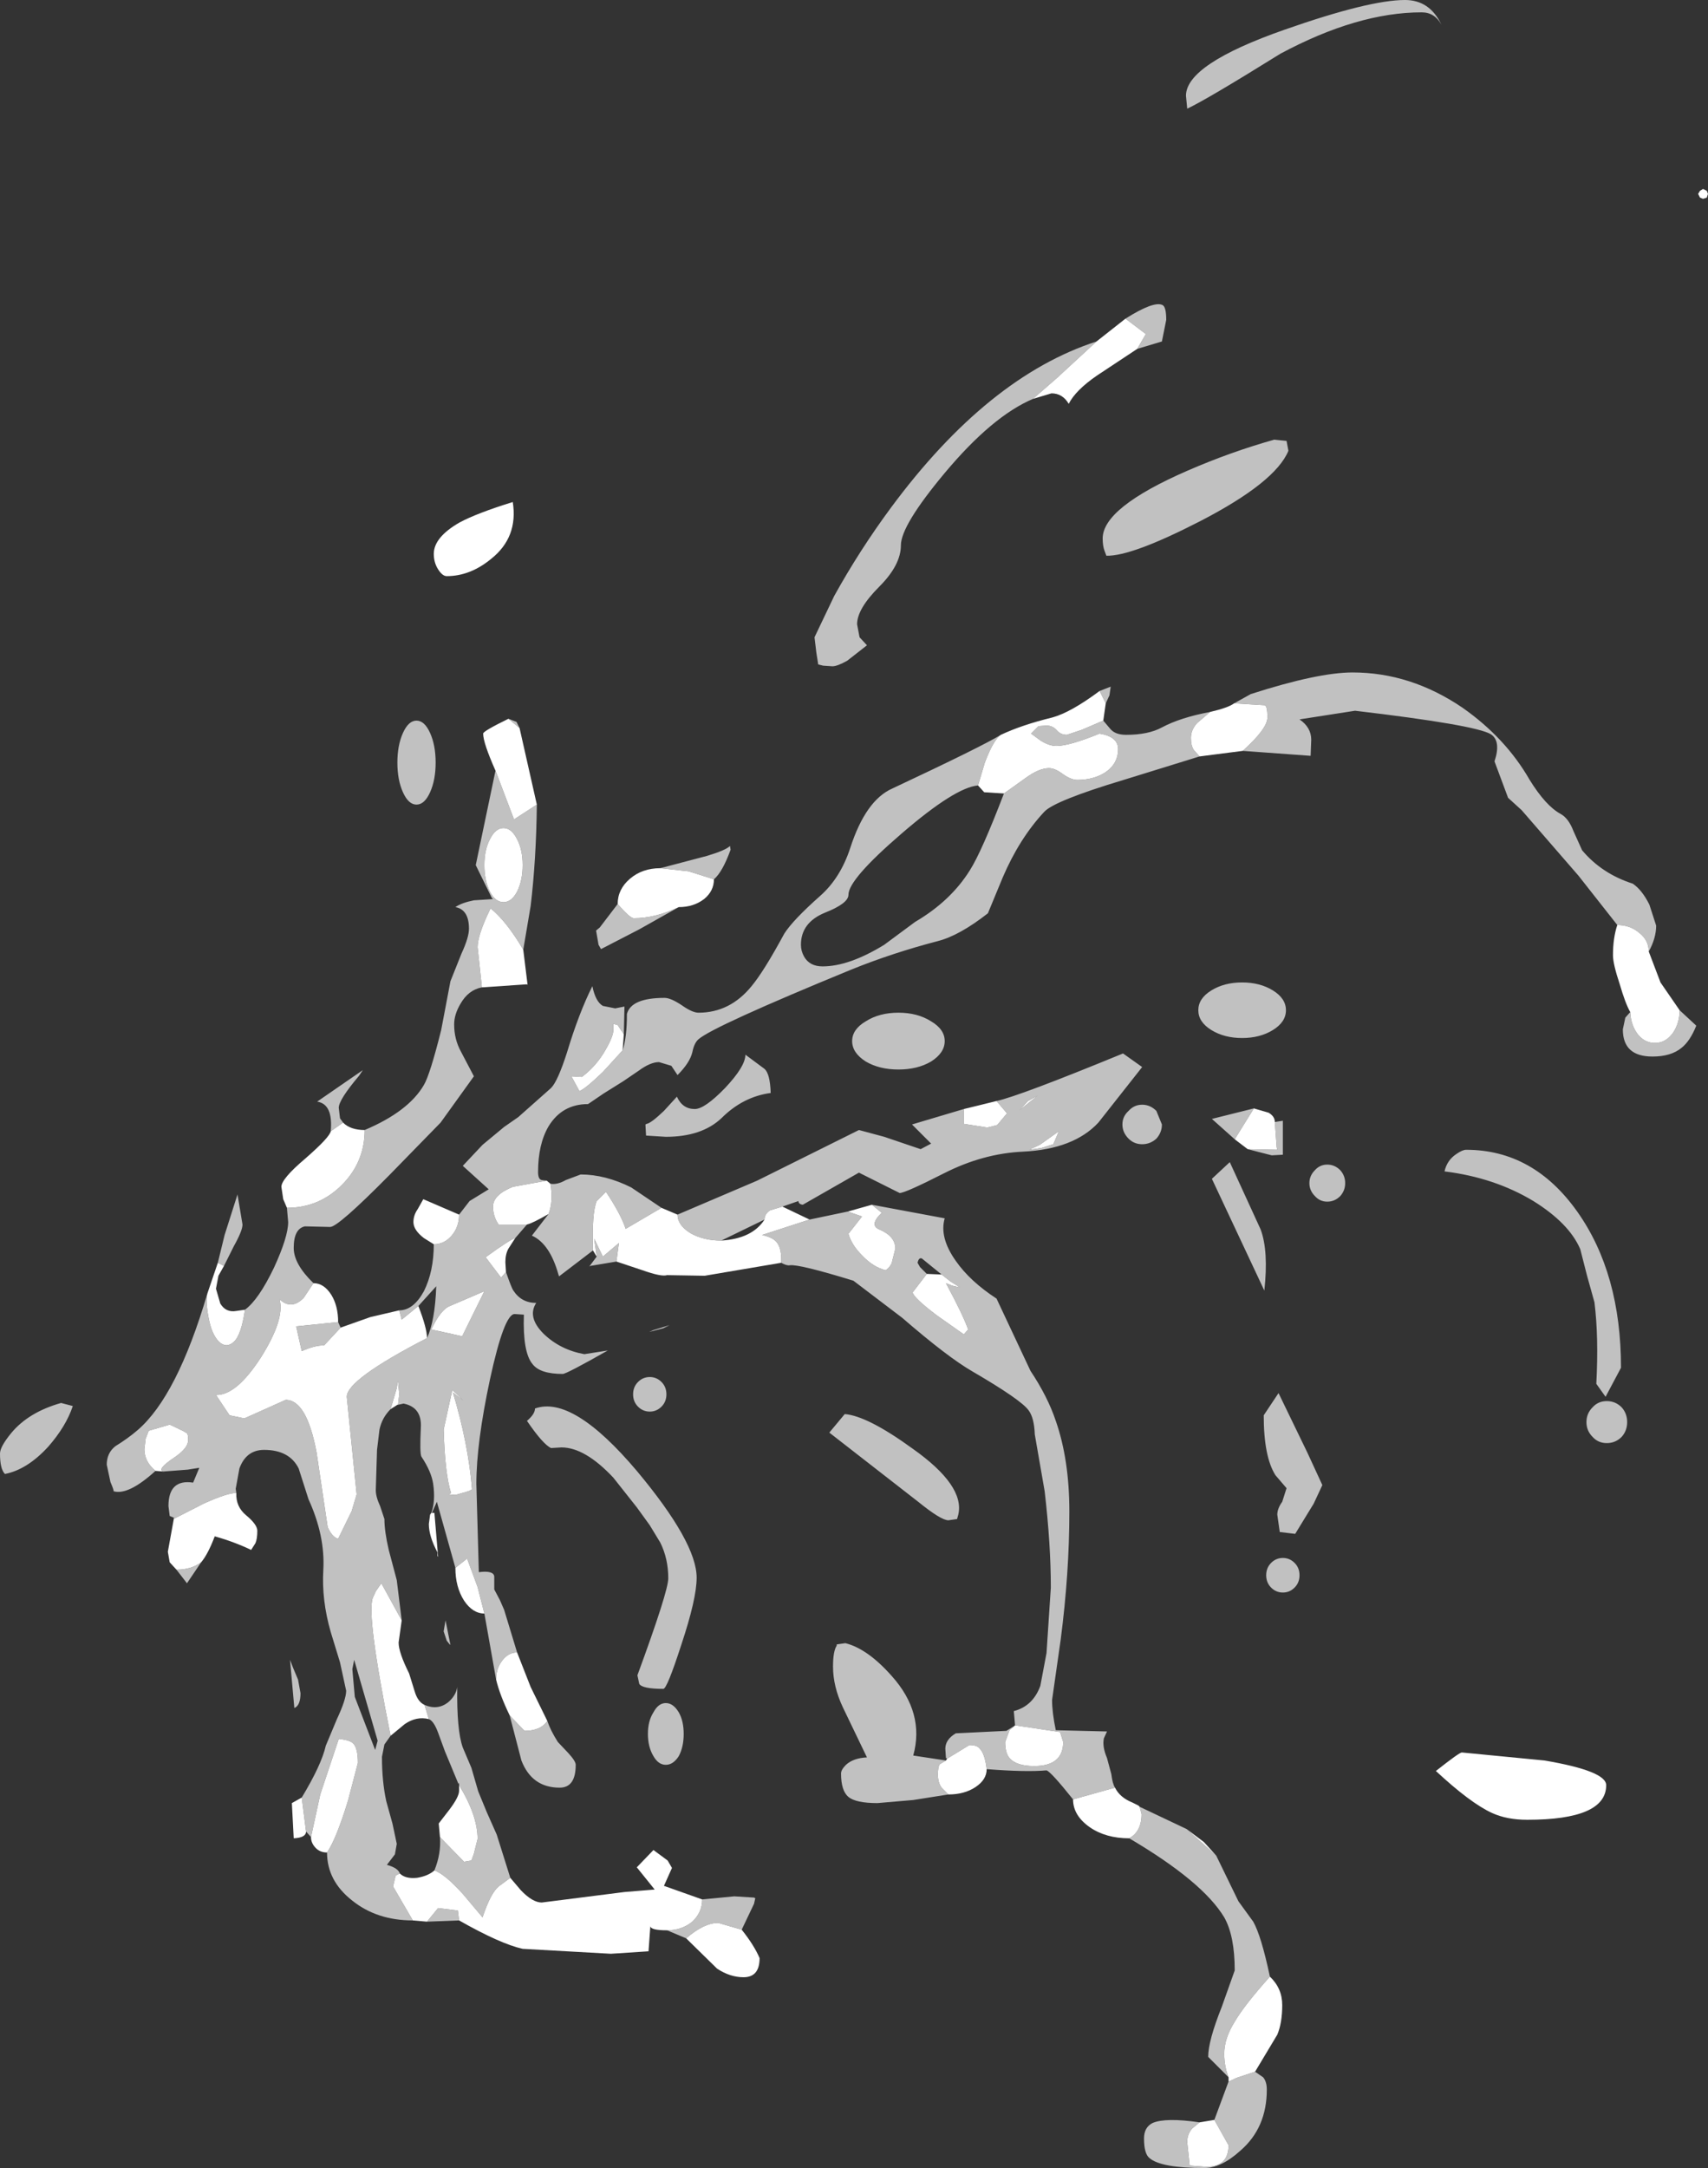 <?xml version="1.0" encoding="UTF-8" standalone="no"?>
<svg xmlns:xlink="http://www.w3.org/1999/xlink" height="175.55px" width="138.4px" xmlns="http://www.w3.org/2000/svg">
  <rect width="100%" height="100%" fill="#333333" stroke="none"/>
  <g transform="matrix(1.0, 0.0, 0.0, 1.0, 27.15, 105.9)">
    <path d="M69.05 -97.1 L68.95 -98.15 Q68.95 -100.7 76.95 -103.5 83.8 -105.9 86.7 -105.9 88.7 -105.9 89.65 -103.9 89.1 -104.9 88.05 -104.9 82.85 -104.9 76.6 -101.55 70.65 -97.85 69.05 -97.1 M64.05 -80.1 Q66.35 -81.55 67.05 -81.2 67.35 -81.05 67.35 -80.0 L67.0 -78.25 65.0 -77.65 65.7 -78.85 64.05 -80.1 M56.55 -73.6 Q53.25 -72.2 49.4 -67.6 45.85 -63.35 45.85 -61.75 45.85 -60.15 44.1 -58.4 42.3 -56.6 42.3 -55.35 L42.5 -54.3 43.1 -53.65 41.5 -52.4 Q40.7 -51.95 40.3 -51.95 L39.55 -52.0 39.15 -52.1 39.0 -53.05 38.85 -54.3 40.45 -57.65 Q42.5 -61.35 45.05 -64.8 52.9 -75.4 61.7 -78.25 L58.5 -75.3 56.55 -73.6 M62.5 -60.9 L62.35 -61.3 Q62.2 -61.7 62.2 -62.3 62.2 -64.8 69.1 -67.8 72.55 -69.3 76.1 -70.3 L77.1 -70.2 77.25 -69.4 Q76.2 -66.85 70.1 -63.7 64.55 -60.85 62.5 -60.9 M61.95 -49.95 L62.85 -50.3 62.75 -49.6 62.45 -48.95 61.95 -49.95 M62.25 -47.55 L62.8 -46.9 Q63.2 -46.4 64.1 -46.4 65.9 -46.4 67.0 -47.0 68.5 -47.8 70.9 -48.25 L69.85 -47.35 Q69.35 -46.8 69.35 -46.15 69.35 -45.5 69.6 -45.15 L70.05 -44.65 63.9 -42.75 Q58.25 -41.05 57.45 -40.15 55.45 -38.0 54.1 -34.85 L52.9 -31.95 Q50.6 -30.15 48.85 -29.7 45.2 -28.75 41.85 -27.4 30.65 -22.8 29.45 -21.75 29.1 -21.45 28.95 -20.7 28.75 -19.85 27.75 -18.85 L27.25 -19.6 26.25 -19.9 Q25.55 -19.9 24.6 -19.2 L23.35 -18.35 21.75 -17.35 20.5 -16.5 Q18.4 -16.5 17.3 -14.7 16.45 -13.25 16.45 -11.0 16.45 -10.4 16.75 -10.35 L17.15 -10.3 14.4 -9.8 Q12.8 -9.15 12.8 -8.2 12.8 -7.4 13.25 -6.75 L15.55 -6.75 14.6 -5.65 Q14.2 -5.55 12.2 -4.1 L13.45 -2.45 13.85 -2.9 Q14.3 -1.6 14.45 -1.4 15.1 -0.4 16.3 -0.4 15.55 0.75 16.9 2.1 18.25 3.4 20.2 3.75 L22.1 3.45 Q18.75 5.35 18.45 5.35 16.6 5.35 16.0 4.55 15.2 3.6 15.3 0.55 L14.55 0.5 Q13.7 0.5 12.55 5.8 11.45 10.95 11.45 14.25 L11.65 21.4 Q12.85 21.25 12.9 21.75 L12.9 22.8 13.35 23.65 13.7 24.45 14.75 27.9 Q14.05 27.9 13.55 28.55 13.05 29.2 13.05 30.1 L12.1 24.75 11.55 22.6 10.7 20.3 9.75 21.05 8.25 15.7 7.85 16.6 7.8 16.6 Q8.15 15.65 7.95 14.25 7.8 13.25 7.0 12.05 6.85 11.8 6.95 9.7 7.05 8.05 5.55 7.75 L5.1 7.85 5.2 7.0 5.1 5.9 5.0 6.5 4.5 8.2 Q3.8 8.9 3.6 9.85 L3.4 11.5 3.3 14.75 Q3.3 15.3 3.65 16.05 L4.0 17.1 Q4.0 18.1 4.35 19.6 L5.0 22.05 5.4 25.3 3.75 22.3 3.3 22.95 3.05 23.5 Q2.55 24.95 4.5 34.65 L4.0 35.35 3.8 36.35 Q3.8 38.35 4.15 39.95 L4.65 41.75 5.0 43.4 4.85 44.25 4.2 45.1 Q5.1 45.35 5.25 45.8 4.9 45.95 4.9 46.0 L4.7 46.85 6.3 49.6 Q3.4 49.6 1.4 48.0 -0.65 46.4 -0.65 44.1 0.1 43.0 1.05 39.9 L1.85 36.85 Q1.85 35.7 1.5 35.3 1.25 35.0 0.3 34.9 L-1.2 39.4 -1.95 42.85 -2.35 42.4 -2.7 39.65 Q-1.1 37.0 -0.75 35.45 L0.15 33.3 Q0.9 31.7 0.9 31.0 L0.4 28.7 -0.35 26.25 Q-1.1 23.65 -0.95 21.2 -0.8 18.45 -2.15 15.5 L-2.95 13.0 Q-3.7 11.5 -5.75 11.5 -7.2 11.5 -7.75 13.0 L-8.05 14.65 -8.0 15.0 Q-8.65 14.95 -10.65 15.85 L-13.0 17.05 -13.05 17.0 -13.4 16.85 -13.5 16.05 Q-13.5 13.85 -11.5 14.15 L-11.0 12.95 -11.95 13.1 -13.9 13.25 Q-14.5 13.1 -13.0 12.1 -11.9 11.35 -11.9 10.7 -11.9 10.1 -12.1 10.1 L-12.35 9.95 -13.4 9.45 -15.1 9.95 -15.35 10.6 -15.45 11.45 Q-15.45 12.45 -14.55 13.2 -16.75 15.2 -17.95 14.85 -17.9 14.8 -18.2 14.1 L-18.5 12.7 Q-18.5 11.75 -17.8 11.2 -16.75 10.55 -16.0 9.9 -12.8 7.15 -10.35 -1.15 -10.5 -0.55 -10.25 0.8 -10.0 2.15 -9.4 2.75 -8.8 3.3 -8.2 2.75 -7.6 2.2 -7.3 0.15 -6.2 -0.65 -4.95 -3.25 -3.8 -5.75 -3.8 -6.95 L-3.9 -8.1 Q-1.3 -8.1 0.55 -9.95 2.4 -11.8 2.4 -14.4 5.95 -15.9 7.2 -18.05 7.7 -18.9 8.6 -22.5 L9.35 -26.45 10.25 -28.7 Q10.85 -30.0 10.85 -30.7 10.85 -32.25 9.75 -32.45 10.25 -32.8 11.25 -33.0 L12.8 -33.1 12.7 -33.2 11.4 -35.85 13.0 -43.5 14.5 -39.55 16.35 -40.75 Q16.3 -36.3 15.85 -32.55 L15.25 -29.0 Q13.9 -31.3 12.6 -32.35 11.55 -30.2 11.55 -29.2 L11.9 -25.95 Q10.8 -25.75 10.15 -24.6 9.65 -23.75 9.65 -22.95 9.65 -21.75 10.2 -20.75 L11.25 -18.75 8.55 -15.0 4.4 -10.75 Q0.25 -6.55 -0.4 -6.55 L-2.45 -6.6 Q-3.35 -6.4 -3.35 -4.85 -3.35 -3.55 -1.75 -2.0 L-2.55 -0.8 Q-3.55 0.2 -4.5 -0.7 -4.05 0.9 -6.0 4.0 -8.0 7.1 -9.65 7.05 L-8.55 8.7 -7.35 8.95 -4.0 7.45 Q-2.3 7.45 -1.5 11.7 L-0.6 17.75 Q-0.25 18.55 0.25 18.7 L1.35 16.45 1.75 15.1 0.95 7.2 Q0.95 5.8 7.45 2.45 8.1 1.05 8.2 -1.75 L6.75 -0.15 5.4 0.95 5.2 0.2 Q6.35 0.2 7.2 -1.35 8.0 -2.95 8.0 -5.15 8.85 -5.15 9.45 -5.85 10.05 -6.55 10.05 -7.55 L10.9 -8.65 12.45 -9.6 10.35 -11.5 11.95 -13.2 13.7 -14.65 14.85 -15.45 17.5 -17.8 Q18.05 -18.35 18.8 -20.7 19.75 -23.85 20.85 -26.05 21.1 -24.8 21.7 -24.45 L22.7 -24.25 23.45 -24.4 23.4 -22.15 22.9 -22.9 22.55 -23.0 22.55 -22.5 Q22.55 -22.0 21.95 -20.95 21.2 -19.6 20.0 -18.7 L19.15 -18.75 19.8 -17.55 Q20.3 -17.75 21.7 -19.1 L23.3 -20.85 Q23.65 -21.9 23.65 -23.8 24.0 -25.1 26.7 -25.1 27.2 -25.1 28.1 -24.5 28.95 -23.9 29.45 -23.9 32.0 -23.9 33.75 -26.05 34.75 -27.25 36.4 -30.3 37.1 -31.4 39.3 -33.35 40.95 -34.8 41.75 -37.25 43.0 -41.1 45.15 -42.05 52.4 -45.45 53.95 -46.4 53.35 -46.0 52.65 -44.15 L52.1 -42.3 Q50.25 -42.15 45.9 -38.4 41.6 -34.7 41.6 -33.45 41.6 -32.75 39.7 -32.0 37.75 -31.2 37.75 -29.4 37.75 -28.9 38.0 -28.45 38.45 -27.65 39.5 -27.65 41.65 -27.65 44.5 -29.4 L47.0 -31.25 Q49.9 -32.95 51.45 -35.45 52.4 -36.95 54.2 -41.65 L55.95 -42.9 Q57.05 -43.7 57.85 -43.7 58.35 -43.7 59.0 -43.2 59.65 -42.75 60.15 -42.75 61.45 -42.75 62.4 -43.35 63.45 -44.05 63.45 -45.25 63.45 -46.25 61.95 -46.5 59.5 -45.5 58.45 -45.5 57.85 -45.5 57.15 -45.95 L56.4 -46.5 57.0 -47.1 56.95 -47.1 57.65 -47.15 Q58.15 -47.15 58.5 -46.75 58.8 -46.4 59.3 -46.4 L60.5 -46.8 62.25 -47.55 M72.85 -48.95 L74.2 -49.7 Q79.65 -51.45 82.45 -51.45 87.15 -51.45 91.35 -48.6 94.85 -46.15 96.8 -42.75 98.1 -40.65 99.3 -40.0 99.95 -39.65 100.35 -38.6 L101.05 -37.05 Q102.65 -35.15 105.15 -34.35 105.9 -33.85 106.5 -32.65 L107.05 -30.95 Q107.05 -29.95 106.45 -28.85 106.45 -29.75 105.7 -30.35 104.95 -31.0 103.9 -31.0 L100.75 -35.0 96.15 -40.3 95.05 -41.3 93.95 -44.25 Q94.5 -45.9 93.65 -46.45 92.4 -47.2 82.65 -48.35 L78.15 -47.65 Q79.1 -47.0 79.1 -46.0 L79.05 -44.7 73.55 -45.1 Q75.55 -46.9 75.55 -47.8 75.55 -48.8 75.3 -48.8 L72.85 -48.95 M108.95 -24.1 L110.3 -22.85 Q109.8 -21.6 109.1 -21.05 108.25 -20.35 106.75 -20.35 104.35 -20.35 104.35 -22.55 L104.55 -23.5 104.95 -23.95 Q105.0 -22.85 105.6 -22.1 106.2 -21.4 107.05 -21.45 107.85 -21.5 108.4 -22.25 108.95 -23.05 108.95 -24.1 M17.45 -10.05 Q18.0 -9.95 18.7 -10.35 L19.9 -10.8 Q21.9 -10.8 24.0 -9.75 L26.45 -8.1 23.55 -6.4 Q23.15 -7.6 21.95 -9.4 L21.2 -8.65 Q20.8 -7.7 20.9 -4.65 L18.15 -2.55 18.1 -2.7 Q17.4 -5.2 15.95 -5.85 L17.3 -7.6 Q17.7 -8.65 17.45 -10.05 M27.75 -7.55 L34.2 -10.3 42.45 -14.4 44.5 -13.85 47.45 -12.85 48.3 -13.3 46.75 -14.85 50.95 -16.1 50.95 -14.9 52.85 -14.6 53.65 -14.8 54.45 -15.75 53.6 -16.75 Q55.45 -17.15 63.85 -20.6 L65.4 -19.5 61.85 -15.0 Q59.85 -12.85 55.75 -12.65 52.5 -12.5 49.35 -10.9 46.2 -9.3 45.75 -9.3 L42.45 -10.95 37.9 -8.35 Q37.55 -8.4 37.55 -8.65 L36.25 -8.2 35.25 -7.9 Q34.8 -7.6 34.8 -7.15 L31.3 -5.45 Q29.85 -5.45 28.8 -6.05 27.75 -6.7 27.75 -7.55 M38.45 -7.15 L41.55 -7.8 42.7 -7.4 41.6 -6.0 Q41.85 -5.1 42.7 -4.25 43.6 -3.3 44.6 -3.05 44.85 -3.15 45.1 -3.6 L45.4 -4.8 Q45.4 -5.8 44.1 -6.35 43.25 -6.7 44.3 -7.7 L43.5 -8.35 49.4 -7.25 Q48.95 -5.7 50.3 -3.8 51.45 -2.15 53.6 -0.75 L56.35 5.1 Q57.75 7.2 58.4 9.15 59.5 12.3 59.5 16.5 59.5 21.45 58.8 26.85 L58.1 31.75 Q58.1 32.75 58.4 34.2 L62.55 34.3 62.3 34.85 Q62.15 35.5 62.55 36.45 L62.9 37.75 Q63.0 38.55 63.2 38.85 L59.8 39.8 Q58.0 37.55 57.65 37.45 56.0 37.6 52.8 37.35 52.65 36.05 52.2 35.65 52.0 35.4 51.4 35.4 L49.6 36.5 49.5 36.45 49.45 35.7 Q49.45 34.95 50.3 34.45 L54.4 34.25 55.05 33.85 54.65 34.2 54.3 35.15 Q54.3 36.05 54.65 36.45 55.2 37.1 56.65 37.1 59.0 37.1 59.0 35.15 L58.75 34.35 55.1 33.8 55.0 32.65 Q56.55 32.25 57.15 30.6 L57.65 27.95 58.0 22.65 Q58.0 19.15 57.5 14.85 L56.7 10.25 Q56.65 8.9 56.2 8.3 55.6 7.45 51.65 5.15 49.65 4.0 45.95 0.8 L42.0 -2.2 Q37.6 -3.55 36.85 -3.45 36.6 -3.4 36.15 -3.65 36.2 -4.8 35.8 -5.3 35.5 -5.7 34.6 -5.9 L38.45 -7.15 M65.2 40.4 L69.0 42.2 71.4 44.35 73.2 48.05 74.4 49.7 Q75.05 50.85 75.75 54.15 73.65 56.5 72.9 57.8 72.05 59.15 72.05 60.4 72.05 61.4 72.4 62.3 L70.75 60.65 Q70.75 59.35 71.85 56.6 L72.9 53.65 Q72.9 50.85 72.05 49.35 70.3 46.45 64.35 42.95 65.35 42.4 65.35 41.0 L65.2 40.4 M74.55 61.85 L75.2 62.3 Q75.5 62.65 75.5 63.3 75.5 66.4 73.35 68.25 71.8 69.65 70.45 69.65 66.95 69.65 66.0 68.85 65.55 68.5 65.55 67.25 65.55 66.35 66.25 66.0 67.3 65.55 70.05 65.95 L69.45 66.45 Q69.05 66.9 69.05 67.55 L69.25 69.45 70.6 69.55 Q72.4 69.55 72.4 67.8 L71.25 65.75 72.4 62.65 73.05 62.35 74.55 61.85 M49.7 39.4 L46.85 39.85 43.95 40.1 Q42.2 40.1 41.6 39.6 41.0 39.1 41.0 37.7 41.0 37.4 41.4 37.0 42.0 36.45 43.1 36.4 L41.15 32.35 Q40.35 30.65 40.35 29.05 40.35 27.8 40.65 27.35 L40.65 27.25 41.35 27.15 Q43.15 27.6 45.1 29.8 47.8 32.8 46.85 36.25 L49.5 36.65 49.0 36.95 Q48.85 37.15 48.85 37.8 48.85 38.45 49.15 38.85 L49.7 39.4 M22.8 -3.75 L20.7 -3.4 20.6 -3.35 21.2 -4.15 21.0 -5.6 21.7 -4.15 23.0 -5.25 22.8 -3.75 M17.2 33.45 Q17.45 34.2 18.05 35.15 L18.9 36.05 Q19.5 36.7 19.5 37.0 19.5 38.85 18.2 38.85 15.95 38.85 15.1 36.65 L14.15 33.0 15.35 34.25 Q16.65 34.25 17.2 33.45 M7.25 32.15 Q8.3 32.6 9.15 31.95 9.8 31.4 9.9 30.7 9.85 34.2 10.35 35.6 L11.05 37.25 11.6 39.15 12.3 40.85 13.1 42.65 14.2 46.15 13.25 46.85 Q12.6 47.4 11.95 49.35 L10.35 47.45 Q8.9 45.85 8.05 45.55 8.6 44.2 8.5 42.85 L10.45 44.85 11.05 44.75 11.25 44.2 11.55 43.0 Q11.55 41.1 10.05 38.65 L10.05 38.45 10.0 38.55 8.9 35.9 8.35 34.4 Q8.0 33.45 7.6 33.3 L7.25 32.15 M29.75 47.9 L32.35 47.65 33.95 47.75 34.05 47.8 33.95 48.25 32.95 50.35 31.05 49.8 Q29.9 49.8 28.45 51.05 L26.9 50.4 Q28.1 50.4 28.95 49.7 29.75 48.95 29.75 47.9 M10.05 49.6 L7.45 49.7 8.35 48.6 9.95 48.8 10.05 49.6 M-10.85 20.6 L-12.0 22.3 -12.85 21.2 Q-11.65 21.2 -10.85 20.6 M-9.5 -3.65 L-8.95 -5.9 -7.9 -9.2 -7.9 -9.15 -7.85 -8.85 -7.5 -6.75 Q-7.5 -6.25 -8.2 -5.0 L-9.0 -3.4 -9.5 -3.65 M-0.35 -14.3 Q-0.15 -16.5 -1.45 -16.7 L2.25 -19.25 1.95 -18.8 Q0.3 -16.85 0.3 -16.2 L0.4 -15.35 0.65 -15.0 -0.35 -14.3 M14.05 -47.7 L14.7 -47.45 14.95 -46.95 14.05 -47.7 M0.25 1.15 L0.45 1.6 -0.9 3.05 Q-1.55 3.0 -2.7 3.5 L-3.15 1.5 0.25 1.15 M27.85 -32.45 L24.65 -30.65 21.55 -29.05 21.35 -29.4 21.15 -30.55 21.45 -30.8 22.9 -32.7 Q23.9 -31.55 24.2 -31.55 25.95 -31.55 27.85 -32.45 M26.35 -35.6 L30.15 -36.6 Q31.65 -37.05 32.0 -37.4 L32.05 -37.1 Q31.4 -35.3 30.7 -34.7 L28.65 -35.35 26.35 -35.6 M15.2 -35.85 Q15.2 -37.1 14.75 -37.95 14.3 -38.85 13.65 -38.85 13.0 -38.85 12.55 -37.95 12.1 -37.1 12.1 -35.85 12.1 -34.6 12.55 -33.7 13.0 -32.85 13.65 -32.85 14.3 -32.85 14.75 -33.7 15.2 -34.6 15.2 -35.85 M8.15 -44.15 Q8.15 -42.75 7.7 -41.75 7.25 -40.75 6.6 -40.75 5.95 -40.75 5.5 -41.75 5.05 -42.75 5.05 -44.15 5.05 -45.55 5.5 -46.55 5.95 -47.55 6.6 -47.55 7.25 -47.55 7.7 -46.55 8.15 -45.55 8.15 -44.15 M12.1 -1.35 L9.3 -0.15 Q8.55 0.15 7.8 1.75 L10.3 2.3 12.1 -1.35 M35.3 -17.4 Q33.05 -17.1 31.3 -15.35 29.7 -13.85 26.8 -13.85 L25.2 -13.95 25.15 -14.85 25.25 -14.9 Q25.6 -14.95 26.65 -15.95 L27.7 -17.1 Q28.15 -16.1 29.15 -16.1 29.95 -16.1 31.6 -17.8 33.25 -19.55 33.25 -20.5 L34.8 -19.35 Q35.25 -18.95 35.3 -17.4 M77.05 -24.1 Q77.05 -23.15 76.0 -22.5 74.95 -21.85 73.5 -21.85 72.05 -21.85 71.0 -22.5 69.95 -23.15 69.95 -24.1 69.95 -25.05 71.0 -25.7 72.05 -26.35 73.5 -26.35 74.95 -26.35 76.0 -25.7 77.05 -25.05 77.05 -24.1 M58.2 -13.25 L58.65 -14.3 57.1 -13.2 56.25 -12.8 57.25 -12.95 58.2 -13.25 M56.95 -17.2 L56.15 -16.75 55.45 -16.0 56.95 -17.2 M49.4 -21.6 Q49.4 -20.65 48.3 -19.95 47.2 -19.3 45.65 -19.3 44.1 -19.3 43.0 -19.95 41.9 -20.65 41.9 -21.6 41.9 -22.55 43.0 -23.2 44.1 -23.9 45.65 -23.9 47.2 -23.9 48.3 -23.2 49.4 -22.55 49.4 -21.6 M49.15 -2.7 L47.55 -4.0 Q47.3 -4.1 47.2 -3.65 L47.4 -3.3 47.95 -2.75 46.8 -1.25 Q46.9 -0.8 48.75 0.6 L50.95 2.15 51.3 1.75 Q50.9 0.6 49.5 -2.0 L50.0 -1.8 50.65 -1.65 49.85 -2.15 49.15 -2.7 M72.9 -13.65 L71.05 -15.3 74.45 -16.15 72.9 -13.65 M76.15 -15.05 L76.8 -15.15 76.8 -12.4 75.9 -12.35 73.95 -12.85 76.35 -12.8 76.3 -13.0 76.15 -15.05 M67.0 -14.85 Q67.0 -14.2 66.55 -13.7 66.05 -13.25 65.4 -13.25 64.75 -13.25 64.3 -13.7 63.8 -14.2 63.8 -14.85 63.8 -15.5 64.3 -15.95 64.75 -16.45 65.4 -16.45 66.05 -16.45 66.55 -15.95 L67.0 -14.85 M75.3 -1.4 L71.05 -10.45 72.5 -11.8 75.0 -6.35 Q75.65 -4.6 75.3 -1.4 M81.85 -10.1 Q81.85 -9.5 81.45 -9.05 81.0 -8.6 80.4 -8.6 79.8 -8.6 79.4 -9.05 78.95 -9.5 78.95 -10.1 78.95 -10.7 79.4 -11.15 79.8 -11.6 80.4 -11.6 81.0 -11.6 81.45 -11.15 81.85 -10.7 81.85 -10.1 M102.2 6.15 Q102.4 2.35 102.05 -0.45 L101.45 -2.6 100.9 -4.75 Q100.0 -6.85 97.1 -8.65 93.95 -10.55 89.9 -11.05 90.1 -11.95 90.85 -12.45 91.35 -12.8 91.65 -12.8 97.1 -12.8 100.65 -7.8 104.2 -2.8 104.2 4.85 L102.95 7.2 102.2 6.15 M104.7 9.25 Q104.7 9.95 104.25 10.45 103.75 10.95 103.05 10.95 102.35 10.95 101.9 10.45 101.4 9.95 101.4 9.25 101.4 8.55 101.9 8.05 102.35 7.55 103.05 7.55 103.75 7.55 104.25 8.05 104.7 8.55 104.7 9.25 M76.45 6.9 L78.8 11.75 80.0 14.35 79.3 15.85 77.8 18.3 76.55 18.15 76.35 16.75 Q76.35 16.25 76.75 15.7 L77.1 14.6 76.2 13.55 Q75.25 12.05 75.25 8.7 L76.45 6.9 M78.15 21.65 Q78.15 22.25 77.75 22.65 77.35 23.05 76.8 23.05 76.25 23.05 75.85 22.65 75.45 22.25 75.45 21.65 75.45 21.05 75.85 20.65 76.25 20.25 76.8 20.25 77.35 20.25 77.75 20.65 78.15 21.05 78.15 21.65 M50.5 16.75 L50.4 17.1 49.7 17.2 Q49.1 17.2 47.25 15.7 L40.05 10.1 41.3 8.6 Q43.15 8.75 46.8 11.4 51.05 14.4 50.5 16.75 M26.85 7.0 Q26.85 7.6 26.45 8.0 26.05 8.4 25.5 8.4 24.95 8.4 24.55 8.0 24.15 7.6 24.15 7.0 24.15 6.4 24.55 6.0 24.95 5.6 25.5 5.6 26.05 5.6 26.45 6.0 26.85 6.4 26.85 7.0 M16.2 8.15 Q19.25 7.05 24.45 13.2 29.3 19.0 29.3 21.85 29.3 23.55 28.05 27.3 26.9 30.85 26.6 30.85 24.9 30.85 24.65 30.45 L24.5 29.75 Q27.0 22.95 27.0 21.9 27.0 20.3 26.35 19.0 L25.5 17.6 24.45 16.15 22.55 13.75 Q20.25 11.3 18.35 11.3 L17.5 11.35 Q16.85 11.05 15.55 9.15 16.2 8.6 16.2 8.15 M27.1 1.4 L26.6 1.65 25.45 1.95 25.8 1.8 27.1 1.4 M10.4 7.5 L9.5 6.65 8.8 9.85 Q8.9 13.45 9.4 15.0 L9.2 15.1 9.75 15.15 10.8 14.85 11.1 14.7 Q10.8 11.0 9.55 6.85 L10.4 7.5 M8.95 25.3 L9.35 27.3 9.25 27.2 9.05 26.95 8.8 26.2 8.95 25.3 M3.25 35.8 L3.45 35.05 1.55 28.5 1.4 29.25 1.6 31.5 3.25 35.8 M28.25 34.5 Q28.25 35.55 27.85 36.3 27.4 37.0 26.8 37.0 26.2 37.0 25.8 36.3 25.35 35.55 25.35 34.5 25.35 33.45 25.8 32.75 26.2 32.0 26.8 32.0 27.4 32.0 27.85 32.75 28.25 33.45 28.25 34.5 M-26.75 13.45 Q-27.15 13.05 -27.15 11.8 -27.15 11.25 -26.25 10.15 -24.85 8.45 -22.2 7.7 L-21.25 7.95 Q-21.8 9.6 -23.25 11.25 -24.95 13.1 -26.75 13.45 M-2.8 31.2 Q-2.8 32.2 -3.3 32.4 L-3.65 28.5 -3.4 29.15 -3.0 30.1 -2.8 31.2" fill="#ffffff" fill-opacity="0.698" fill-rule="evenodd" stroke="none"/>
    <path d="M64.05 -80.1 L65.7 -78.85 65.0 -77.65 61.75 -75.5 Q60.0 -74.3 59.45 -73.2 58.95 -74.05 58.05 -74.05 L56.55 -73.6 58.5 -75.3 61.7 -78.25 64.05 -80.1 M62.45 -48.95 L62.25 -47.55 60.5 -46.8 59.3 -46.4 Q58.8 -46.4 58.5 -46.75 58.15 -47.15 57.65 -47.15 L56.95 -47.1 57.0 -47.1 56.4 -46.5 57.15 -45.95 Q57.85 -45.5 58.45 -45.5 59.5 -45.5 61.95 -46.5 63.45 -46.25 63.45 -45.25 63.45 -44.05 62.4 -43.35 61.45 -42.75 60.15 -42.75 59.65 -42.75 59.0 -43.2 58.35 -43.7 57.85 -43.7 57.05 -43.7 55.95 -42.9 L54.2 -41.65 52.6 -41.75 52.1 -42.3 52.65 -44.15 Q53.35 -46.0 53.95 -46.4 55.65 -47.2 58.1 -47.8 59.6 -48.2 61.95 -49.95 L62.45 -48.95 M70.9 -48.25 Q72.4 -48.6 72.85 -48.95 L75.3 -48.8 Q75.55 -48.8 75.55 -47.8 75.55 -46.9 73.55 -45.1 L70.05 -44.65 69.6 -45.15 Q69.35 -45.5 69.35 -46.15 69.35 -46.8 69.85 -47.35 L70.9 -48.25 M106.45 -28.85 L107.4 -26.35 108.95 -24.1 Q108.95 -23.05 108.4 -22.25 107.85 -21.5 107.05 -21.45 106.2 -21.4 105.6 -22.1 105.0 -22.85 104.95 -23.95 104.55 -24.65 104.1 -26.2 103.55 -27.85 103.55 -28.55 103.55 -29.95 103.9 -31.0 104.95 -31.0 105.7 -30.35 106.45 -29.75 106.45 -28.85 M17.15 -10.3 L17.45 -10.05 Q17.7 -8.65 17.3 -7.6 16.0 -6.85 15.55 -6.75 L13.25 -6.75 Q12.8 -7.4 12.8 -8.2 12.8 -9.15 14.4 -9.8 L17.15 -10.3 M26.45 -8.1 L27.75 -7.55 Q27.75 -6.7 28.8 -6.05 29.85 -5.45 31.3 -5.45 33.8 -5.6 34.8 -7.15 34.8 -7.6 35.25 -7.9 L36.25 -8.2 38.45 -7.15 34.6 -5.9 Q35.5 -5.7 35.8 -5.3 36.2 -4.8 36.15 -3.65 L29.95 -2.6 26.9 -2.65 Q26.45 -2.5 24.9 -3.05 L22.8 -3.75 23.0 -5.25 21.7 -4.15 21.0 -5.6 21.2 -4.15 20.9 -4.65 Q20.8 -7.7 21.2 -8.65 L21.95 -9.4 Q23.15 -7.6 23.55 -6.4 L26.45 -8.1 M50.95 -16.1 L53.6 -16.75 54.45 -15.75 53.65 -14.8 52.85 -14.6 50.95 -14.9 50.95 -16.1 M41.55 -7.8 L43.5 -8.35 44.3 -7.7 Q43.25 -6.7 44.1 -6.35 45.4 -5.8 45.4 -4.8 L45.1 -3.6 Q44.85 -3.15 44.6 -3.05 43.6 -3.3 42.7 -4.25 41.85 -5.1 41.6 -6.0 L42.7 -7.4 41.55 -7.8 M63.2 38.85 Q63.6 39.65 64.6 40.05 L64.7 40.1 65.1 40.3 65.2 40.4 65.35 41.0 Q65.35 42.4 64.35 42.95 62.45 42.95 61.15 42.05 59.8 41.1 59.8 39.8 L63.2 38.85 M69.0 42.2 L70.4 43.25 71.4 44.35 69.0 42.2 M75.75 54.15 Q76.75 55.1 76.75 56.45 76.75 57.9 76.35 58.85 L74.55 61.85 73.05 62.35 72.4 62.65 72.4 62.3 Q72.05 61.4 72.05 60.4 72.05 59.15 72.9 57.8 73.65 56.5 75.75 54.15 M70.05 65.95 L71.25 65.75 72.4 67.8 Q72.4 69.55 70.6 69.55 L69.25 69.45 69.05 67.55 Q69.05 66.9 69.45 66.45 L70.05 65.95 M52.8 37.35 Q52.8 38.2 51.9 38.8 51.0 39.4 49.7 39.4 L49.15 38.85 Q48.85 38.45 48.85 37.8 48.85 37.15 49.0 36.95 L49.5 36.65 49.6 36.5 51.4 35.4 Q52.0 35.4 52.2 35.65 52.65 36.05 52.8 37.35 M55.05 33.85 L55.1 33.8 58.75 34.35 59.0 35.15 Q59.0 37.1 56.65 37.1 55.2 37.1 54.65 36.45 54.3 36.05 54.3 35.15 L54.65 34.2 55.05 33.85 M14.6 -5.65 L14.05 -4.8 Q13.8 -4.35 13.8 -3.7 L13.85 -2.9 13.45 -2.45 12.2 -4.1 Q14.2 -5.55 14.6 -5.65 M14.75 27.9 L15.85 30.7 17.2 33.45 Q16.65 34.25 15.35 34.25 L14.15 33.0 Q13.35 31.35 13.05 30.1 13.05 29.2 13.55 28.55 14.05 27.9 14.75 27.9 M12.1 24.75 Q11.15 24.75 10.45 23.7 9.75 22.6 9.75 21.05 L10.7 20.3 11.55 22.6 12.1 24.75 M7.85 16.6 L8.05 16.6 8.35 20.15 8.3 20.1 8.3 19.8 Q7.6 18.5 7.6 17.5 L7.7 16.75 7.8 16.6 7.85 16.6 M5.1 7.85 L5.05 7.85 4.5 8.2 5.0 6.5 5.1 5.9 5.2 7.0 5.1 7.85 M5.4 25.3 L5.15 27.1 Q5.15 27.9 6.0 29.6 L6.45 31.05 Q6.7 31.9 7.25 32.15 L7.6 33.3 Q6.6 33.05 5.65 33.7 L4.5 34.65 Q2.55 24.95 3.05 23.5 L3.3 22.95 3.75 22.3 5.4 25.3 M14.2 46.15 L15.05 47.15 Q16.0 48.15 16.75 48.15 L23.45 47.3 25.9 47.1 24.45 45.3 25.8 43.9 26.95 44.75 27.3 45.35 26.65 46.8 29.75 47.9 Q29.75 48.95 28.95 49.7 28.1 50.4 26.9 50.4 25.55 50.4 25.55 50.05 L25.4 52.1 22.35 52.3 15.2 51.9 Q13.4 51.5 10.05 49.6 L9.95 48.8 8.35 48.6 7.45 49.7 6.3 49.6 4.7 46.85 4.9 46.0 Q4.9 45.95 5.25 45.8 5.7 46.25 6.65 46.15 7.55 46.0 8.05 45.55 8.9 45.85 10.35 47.45 L11.95 49.35 Q12.6 47.4 13.25 46.85 L14.2 46.15 M32.95 50.35 Q33.95 51.6 34.4 52.65 34.4 54.2 33.1 54.2 32.0 54.2 30.95 53.5 L28.45 51.05 Q29.9 49.8 31.05 49.8 L32.95 50.35 M-0.65 44.1 Q-1.2 44.1 -1.55 43.75 -1.95 43.35 -1.95 42.85 L-1.2 39.4 0.3 34.9 Q1.25 35.0 1.5 35.3 1.85 35.7 1.85 36.85 L1.05 39.9 Q0.1 43.0 -0.65 44.1 M-2.35 42.4 Q-2.35 42.9 -3.35 42.95 L-3.5 40.1 -2.7 39.65 -2.35 42.4 M-8.0 15.0 Q-8.05 16.1 -7.2 16.8 -6.3 17.55 -6.3 18.05 -6.3 18.7 -6.45 19.05 L-6.8 19.6 Q-8.15 18.95 -9.75 18.5 -10.3 19.95 -10.85 20.6 -11.65 21.2 -12.85 21.2 L-13.4 20.6 -13.55 19.75 -13.05 17.0 -13.0 17.05 -10.65 15.85 Q-8.65 14.95 -8.0 15.0 M-13.9 13.25 L-14.55 13.2 Q-15.45 12.45 -15.45 11.45 L-15.35 10.6 -15.1 9.95 -13.4 9.45 -12.35 9.95 -12.1 10.1 Q-11.9 10.1 -11.9 10.7 -11.9 11.35 -13.0 12.1 -14.5 13.1 -13.9 13.25 M-10.35 -1.15 L-9.5 -3.65 -9.0 -3.4 -9.45 -2.6 -9.65 -1.55 -9.3 -0.35 Q-8.85 0.4 -8.0 0.25 L-7.3 0.15 Q-7.6 2.2 -8.2 2.75 -8.8 3.3 -9.4 2.75 -10.0 2.15 -10.25 0.8 -10.5 -0.55 -10.35 -1.15 M-3.9 -8.1 L-4.2 -8.8 -4.35 -9.8 Q-4.35 -10.45 -2.4 -12.1 -0.45 -13.8 -0.35 -14.3 L0.65 -15.0 Q1.25 -14.4 2.4 -14.4 2.4 -11.8 0.55 -9.95 -1.3 -8.1 -3.9 -8.1 M13.0 -43.5 Q12.0 -45.75 12.0 -46.5 12.0 -46.7 14.05 -47.7 L14.95 -46.95 16.35 -40.75 14.5 -39.55 13.0 -43.5 M15.25 -29.0 L15.6 -26.15 15.55 -26.2 11.9 -25.95 11.55 -29.2 Q11.55 -30.2 12.6 -32.35 13.9 -31.3 15.25 -29.0 M-1.75 -2.0 Q-0.9 -2.0 -0.3 -1.05 0.25 -0.15 0.25 1.15 L-3.15 1.5 -2.7 3.5 Q-1.55 3.0 -0.9 3.05 L0.45 1.6 2.85 0.75 5.2 0.2 5.4 0.95 6.75 -0.15 Q7.45 1.65 7.45 2.45 0.95 5.8 0.95 7.2 L1.75 15.1 1.35 16.45 0.25 18.7 Q-0.25 18.55 -0.6 17.75 L-1.5 11.7 Q-2.3 7.45 -4.0 7.45 L-7.35 8.95 -8.55 8.7 -9.65 7.05 Q-8.0 7.1 -6.0 4.0 -4.05 0.9 -4.5 -0.7 -3.55 0.2 -2.55 -0.8 L-1.75 -2.0 M8.0 -5.15 L7.2 -5.65 Q6.35 -6.3 6.35 -6.95 6.35 -7.5 6.7 -8.0 L7.15 -8.8 10.05 -7.55 Q10.05 -6.55 9.45 -5.85 8.85 -5.15 8.0 -5.15 M23.4 -22.15 L23.3 -20.85 21.7 -19.1 Q20.3 -17.75 19.8 -17.55 L19.15 -18.75 20.0 -18.7 Q21.2 -19.6 21.95 -20.95 22.55 -22.0 22.55 -22.5 L22.55 -23.0 22.9 -22.9 23.4 -22.15 M14.4 -65.25 Q14.85 -62.4 12.65 -60.65 10.95 -59.25 9.05 -59.25 8.7 -59.25 8.35 -59.8 8.0 -60.35 8.0 -61.05 8.0 -62.4 10.1 -63.6 11.5 -64.35 14.4 -65.25 M30.7 -34.7 Q30.7 -33.75 29.9 -33.1 29.05 -32.45 27.85 -32.45 25.95 -31.55 24.2 -31.55 23.9 -31.55 22.9 -32.7 22.9 -33.9 23.9 -34.75 24.9 -35.6 26.35 -35.6 L28.65 -35.35 30.7 -34.7 M15.2 -35.85 Q15.2 -34.6 14.75 -33.7 14.3 -32.85 13.65 -32.85 13.0 -32.85 12.55 -33.7 12.1 -34.6 12.1 -35.85 12.1 -37.1 12.55 -37.95 13.0 -38.85 13.65 -38.85 14.3 -38.85 14.75 -37.95 15.2 -37.1 15.2 -35.85 M12.1 -1.35 L10.3 2.3 7.8 1.75 Q8.55 0.15 9.3 -0.15 L12.1 -1.35 M56.95 -17.2 L55.45 -16.0 56.15 -16.75 56.95 -17.2 M58.2 -13.25 L57.25 -12.95 56.25 -12.8 57.1 -13.2 58.65 -14.3 58.2 -13.25 M47.95 -2.75 L49.15 -2.7 49.85 -2.15 50.65 -1.65 50.0 -1.8 49.5 -2.0 Q50.9 0.6 51.3 1.75 L50.95 2.15 48.75 0.6 Q46.9 -0.8 46.8 -1.25 L47.95 -2.75 M74.45 -16.15 L75.65 -15.8 Q76.15 -15.5 76.15 -15.05 L76.3 -13.0 76.35 -12.8 73.95 -12.85 72.9 -13.65 74.45 -16.15 M111.25 -90.2 L111.15 -89.9 110.85 -89.8 110.6 -89.9 110.45 -90.2 110.6 -90.45 110.85 -90.6 111.15 -90.45 111.25 -90.2 M103.0 38.65 Q103.0 41.45 96.6 41.45 94.95 41.45 93.75 40.9 92.0 40.1 89.2 37.5 91.1 36.0 91.3 36.0 L98.0 36.65 Q103.0 37.5 103.0 38.65 M10.4 7.5 L9.55 6.85 Q10.8 11.0 11.1 14.7 L10.8 14.85 9.75 15.15 9.2 15.1 9.4 15.0 Q8.9 13.45 8.8 9.85 L9.5 6.65 10.4 7.5 M10.05 38.65 Q11.55 41.1 11.55 43.0 L11.25 44.2 11.05 44.75 10.45 44.85 8.5 42.85 8.4 41.75 9.25 40.65 Q10.05 39.6 10.05 39.1 L10.05 38.65" fill="#ffffff" fill-rule="evenodd" stroke="none"/>
  </g>
</svg>
